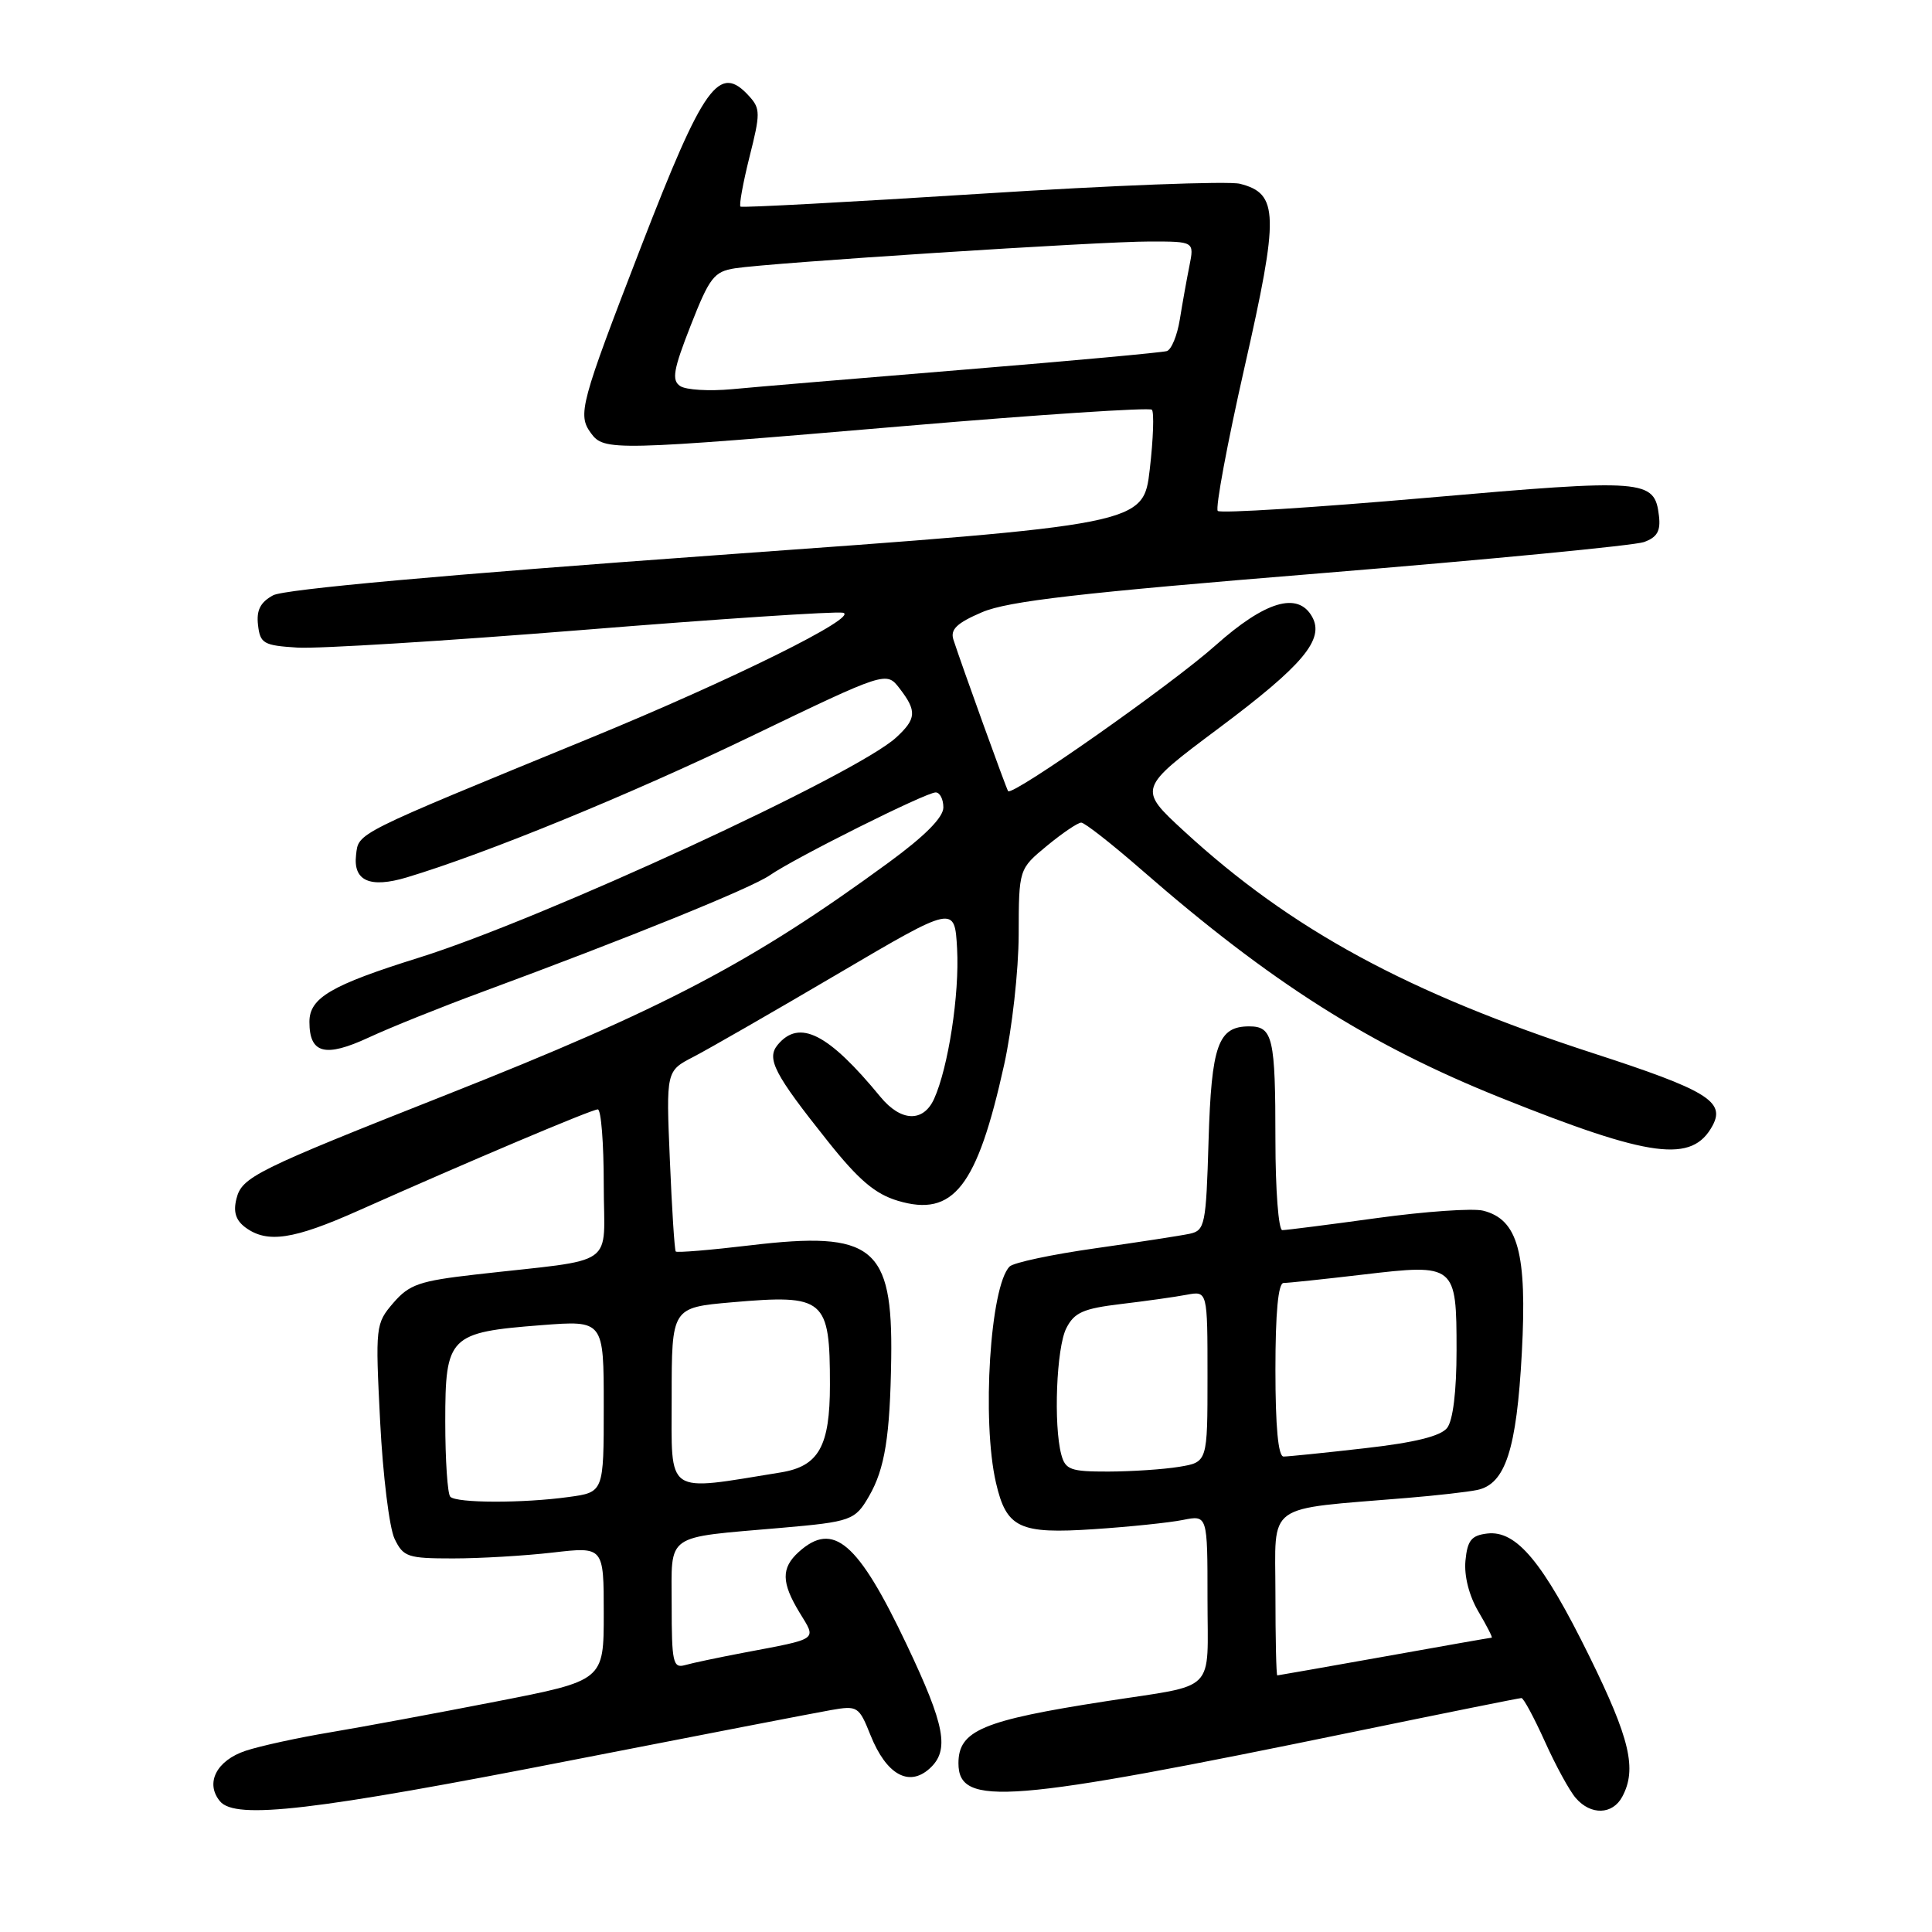 <?xml version="1.0" encoding="UTF-8" standalone="no"?>
<!DOCTYPE svg PUBLIC "-//W3C//DTD SVG 1.1//EN" "http://www.w3.org/Graphics/SVG/1.1/DTD/svg11.dtd" >
<svg xmlns="http://www.w3.org/2000/svg" xmlns:xlink="http://www.w3.org/1999/xlink" version="1.1" viewBox="0 0 256 256">
 <g >
 <path fill="currentColor"
d=" M 76.00 233.19 C 92.78 229.91 108.13 226.94 110.13 226.59 C 113.63 225.98 113.82 226.10 115.35 229.93 C 117.44 235.14 120.43 236.83 123.18 234.34 C 125.85 231.92 125.25 228.68 120.14 217.92 C 113.68 204.31 110.41 201.51 105.83 205.65 C 103.49 207.77 103.53 209.71 105.96 213.70 C 108.20 217.38 108.62 217.08 98.50 219.00 C 95.20 219.63 91.71 220.36 90.75 220.64 C 89.18 221.08 89.00 220.25 89.00 212.66 C 89.00 203.04 87.91 203.81 103.50 202.45 C 112.79 201.64 113.31 201.45 115.15 198.25 C 117.25 194.63 117.94 190.30 118.09 180.00 C 118.30 165.17 115.69 163.07 99.43 165.01 C 94.15 165.64 89.69 166.01 89.54 165.83 C 89.38 165.65 89.03 160.19 88.76 153.70 C 88.26 141.91 88.26 141.91 91.88 140.04 C 93.87 139.01 102.47 134.07 111.00 129.05 C 126.50 119.93 126.50 119.93 126.82 125.72 C 127.15 131.72 125.65 141.47 123.77 145.61 C 122.34 148.75 119.38 148.64 116.67 145.35 C 109.75 136.93 105.92 134.99 103.05 138.44 C 101.53 140.28 102.58 142.30 109.68 151.21 C 113.77 156.35 115.96 158.21 118.97 159.11 C 126.33 161.31 129.47 157.29 133.05 141.10 C 134.10 136.37 134.97 128.60 134.98 123.82 C 135.00 115.15 135.00 115.15 138.73 112.07 C 140.78 110.38 142.82 109.00 143.27 109.00 C 143.72 109.00 147.33 111.83 151.31 115.30 C 168.37 130.18 181.46 138.48 198.84 145.45 C 218.80 153.45 224.24 154.16 226.94 149.12 C 228.63 145.95 226.12 144.43 211.11 139.56 C 186.55 131.58 171.09 123.19 156.89 110.13 C 150.78 104.50 150.78 104.50 161.48 96.50 C 172.67 88.14 175.54 84.71 173.86 81.72 C 171.98 78.36 167.65 79.65 161.07 85.51 C 155.27 90.69 134.12 105.55 133.58 104.83 C 133.34 104.51 127.44 88.17 126.33 84.75 C 125.90 83.40 126.79 82.55 130.13 81.12 C 133.58 79.65 143.05 78.56 175.00 75.96 C 197.28 74.14 216.54 72.28 217.82 71.83 C 219.58 71.20 220.06 70.37 219.82 68.35 C 219.24 63.51 218.11 63.42 189.06 65.96 C 174.17 67.26 161.71 68.04 161.36 67.70 C 161.02 67.35 162.61 58.80 164.90 48.69 C 169.51 28.38 169.44 25.65 164.29 24.35 C 162.75 23.97 147.32 24.56 130.00 25.67 C 112.67 26.77 98.33 27.54 98.12 27.38 C 97.91 27.21 98.45 24.25 99.31 20.80 C 100.76 15.07 100.76 14.39 99.29 12.77 C 95.30 8.35 93.28 11.15 84.96 32.65 C 76.88 53.55 76.51 54.94 78.30 57.39 C 80.04 59.78 81.19 59.75 120.27 56.42 C 137.75 54.93 152.31 53.98 152.63 54.29 C 152.94 54.61 152.82 58.16 152.35 62.19 C 151.50 69.50 151.50 69.50 95.00 73.56 C 58.95 76.16 37.66 78.08 36.19 78.88 C 34.50 79.80 33.96 80.85 34.19 82.82 C 34.47 85.27 34.92 85.53 39.41 85.81 C 42.11 85.98 59.07 84.93 77.10 83.48 C 95.13 82.02 110.70 80.99 111.69 81.19 C 114.02 81.66 97.08 90.05 78.00 97.88 C 46.73 110.71 47.53 110.31 47.18 113.29 C 46.78 116.73 49.02 117.72 53.90 116.26 C 64.34 113.13 83.52 105.28 99.47 97.59 C 117.44 88.94 117.44 88.94 119.20 91.22 C 121.51 94.22 121.44 95.24 118.75 97.72 C 113.44 102.61 71.90 121.77 55.50 126.90 C 43.86 130.54 41.00 132.22 41.00 135.40 C 41.00 139.61 43.07 140.16 48.85 137.48 C 51.73 136.14 58.46 133.44 63.80 131.47 C 83.22 124.30 99.56 117.68 102.00 115.98 C 105.32 113.68 122.68 105.00 123.98 105.00 C 124.54 105.00 125.00 105.90 125.00 106.99 C 125.00 108.31 122.55 110.78 117.75 114.29 C 99.64 127.54 87.99 133.66 59.21 145.04 C 33.81 155.08 32.05 155.96 31.33 158.84 C 30.89 160.59 31.24 161.70 32.54 162.66 C 35.43 164.77 38.89 164.25 47.50 160.41 C 62.15 153.88 78.41 147.00 79.21 147.00 C 79.65 147.00 80.00 151.47 80.00 156.94 C 80.00 168.21 82.14 166.70 63.02 168.88 C 55.57 169.73 54.24 170.19 52.12 172.64 C 49.76 175.39 49.73 175.71 50.37 188.36 C 50.73 195.46 51.59 202.45 52.28 203.89 C 53.44 206.31 54.02 206.50 60.02 206.50 C 63.58 206.50 69.54 206.15 73.25 205.72 C 80.00 204.94 80.00 204.94 80.00 213.81 C 80.00 222.68 80.00 222.68 65.75 225.46 C 57.91 226.99 48.02 228.83 43.77 229.54 C 39.51 230.25 34.47 231.35 32.57 231.98 C 28.69 233.26 27.15 236.27 29.15 238.68 C 31.20 241.15 41.59 239.93 76.00 233.19 Z  M 214.96 238.07 C 216.92 234.41 215.99 230.42 210.59 219.45 C 204.45 206.98 200.94 202.75 197.07 203.20 C 194.97 203.45 194.44 204.10 194.18 206.80 C 193.99 208.82 194.66 211.45 195.90 213.55 C 197.02 215.45 197.81 217.00 197.66 217.00 C 197.52 217.00 191.12 218.12 183.45 219.50 C 175.78 220.87 169.39 221.99 169.25 222.00 C 169.11 222.00 169.00 217.10 169.00 211.12 C 169.00 198.91 167.38 200.08 186.50 198.48 C 190.35 198.16 194.50 197.69 195.73 197.43 C 199.47 196.66 200.96 192.08 201.65 179.26 C 202.36 166.03 201.15 161.58 196.52 160.42 C 195.18 160.08 188.85 160.52 182.45 161.40 C 176.06 162.28 170.41 163.00 169.91 163.00 C 169.41 163.00 169.00 157.64 169.00 151.08 C 169.00 137.48 168.66 136.00 165.52 136.00 C 161.40 136.00 160.52 138.48 160.14 151.16 C 159.81 162.33 159.66 163.04 157.64 163.48 C 156.47 163.73 150.82 164.60 145.11 165.41 C 139.39 166.22 134.30 167.30 133.78 167.82 C 131.20 170.40 130.07 188.27 131.97 196.47 C 133.36 202.49 135.06 203.29 145.00 202.62 C 149.68 202.31 154.96 201.76 156.75 201.40 C 160.00 200.75 160.00 200.75 160.00 211.81 C 160.00 224.56 161.44 223.11 146.50 225.43 C 130.18 227.96 127.00 229.30 127.00 233.64 C 127.00 239.46 133.49 238.93 179.79 229.39 C 191.50 226.98 201.32 225.00 201.60 225.00 C 201.88 225.00 203.27 227.59 204.70 230.75 C 206.12 233.91 207.96 237.29 208.80 238.25 C 210.79 240.56 213.68 240.47 214.96 238.07 Z  M 59.67 198.33 C 59.30 197.97 59.00 193.48 59.00 188.36 C 59.00 177.04 59.50 176.54 71.75 175.59 C 80.00 174.95 80.00 174.95 80.00 186.34 C 80.00 197.73 80.00 197.73 75.36 198.36 C 69.29 199.20 60.51 199.18 59.67 198.33 Z  M 89.00 185.16 C 89.00 173.26 89.00 173.26 97.00 172.56 C 109.30 171.49 109.97 172.06 109.97 183.50 C 109.97 191.64 108.49 194.28 103.48 195.10 C 87.98 197.61 89.00 198.31 89.00 185.16 Z  M 90.12 51.15 C 88.98 50.38 89.22 48.99 91.52 43.13 C 94.02 36.75 94.62 35.98 97.40 35.55 C 102.14 34.81 145.72 31.99 152.38 32.00 C 158.25 32.00 158.25 32.00 157.60 35.25 C 157.24 37.04 156.67 40.23 156.33 42.34 C 155.99 44.45 155.22 46.33 154.61 46.52 C 154.00 46.71 142.03 47.81 128.00 48.96 C 113.97 50.11 100.03 51.28 97.00 51.57 C 93.97 51.85 90.88 51.67 90.12 51.15 Z  M 140.63 192.75 C 139.58 188.82 139.98 178.59 141.29 176.00 C 142.35 173.91 143.53 173.39 148.53 172.79 C 151.81 172.40 155.74 171.85 157.25 171.56 C 160.00 171.05 160.00 171.05 160.00 182.39 C 160.00 193.74 160.00 193.74 156.25 194.36 C 154.19 194.70 149.96 194.98 146.87 194.99 C 141.87 195.00 141.17 194.75 140.63 192.75 Z  M 169.00 181.50 C 169.00 173.93 169.37 170.00 170.08 170.00 C 170.67 170.00 175.40 169.50 180.59 168.89 C 192.87 167.44 193.00 167.55 193.00 178.93 C 193.00 184.36 192.53 188.21 191.75 189.21 C 190.89 190.30 187.47 191.15 180.83 191.90 C 175.51 192.51 170.67 193.00 170.08 193.00 C 169.37 193.00 169.00 189.07 169.00 181.50 Z "/>
</g>
</svg>